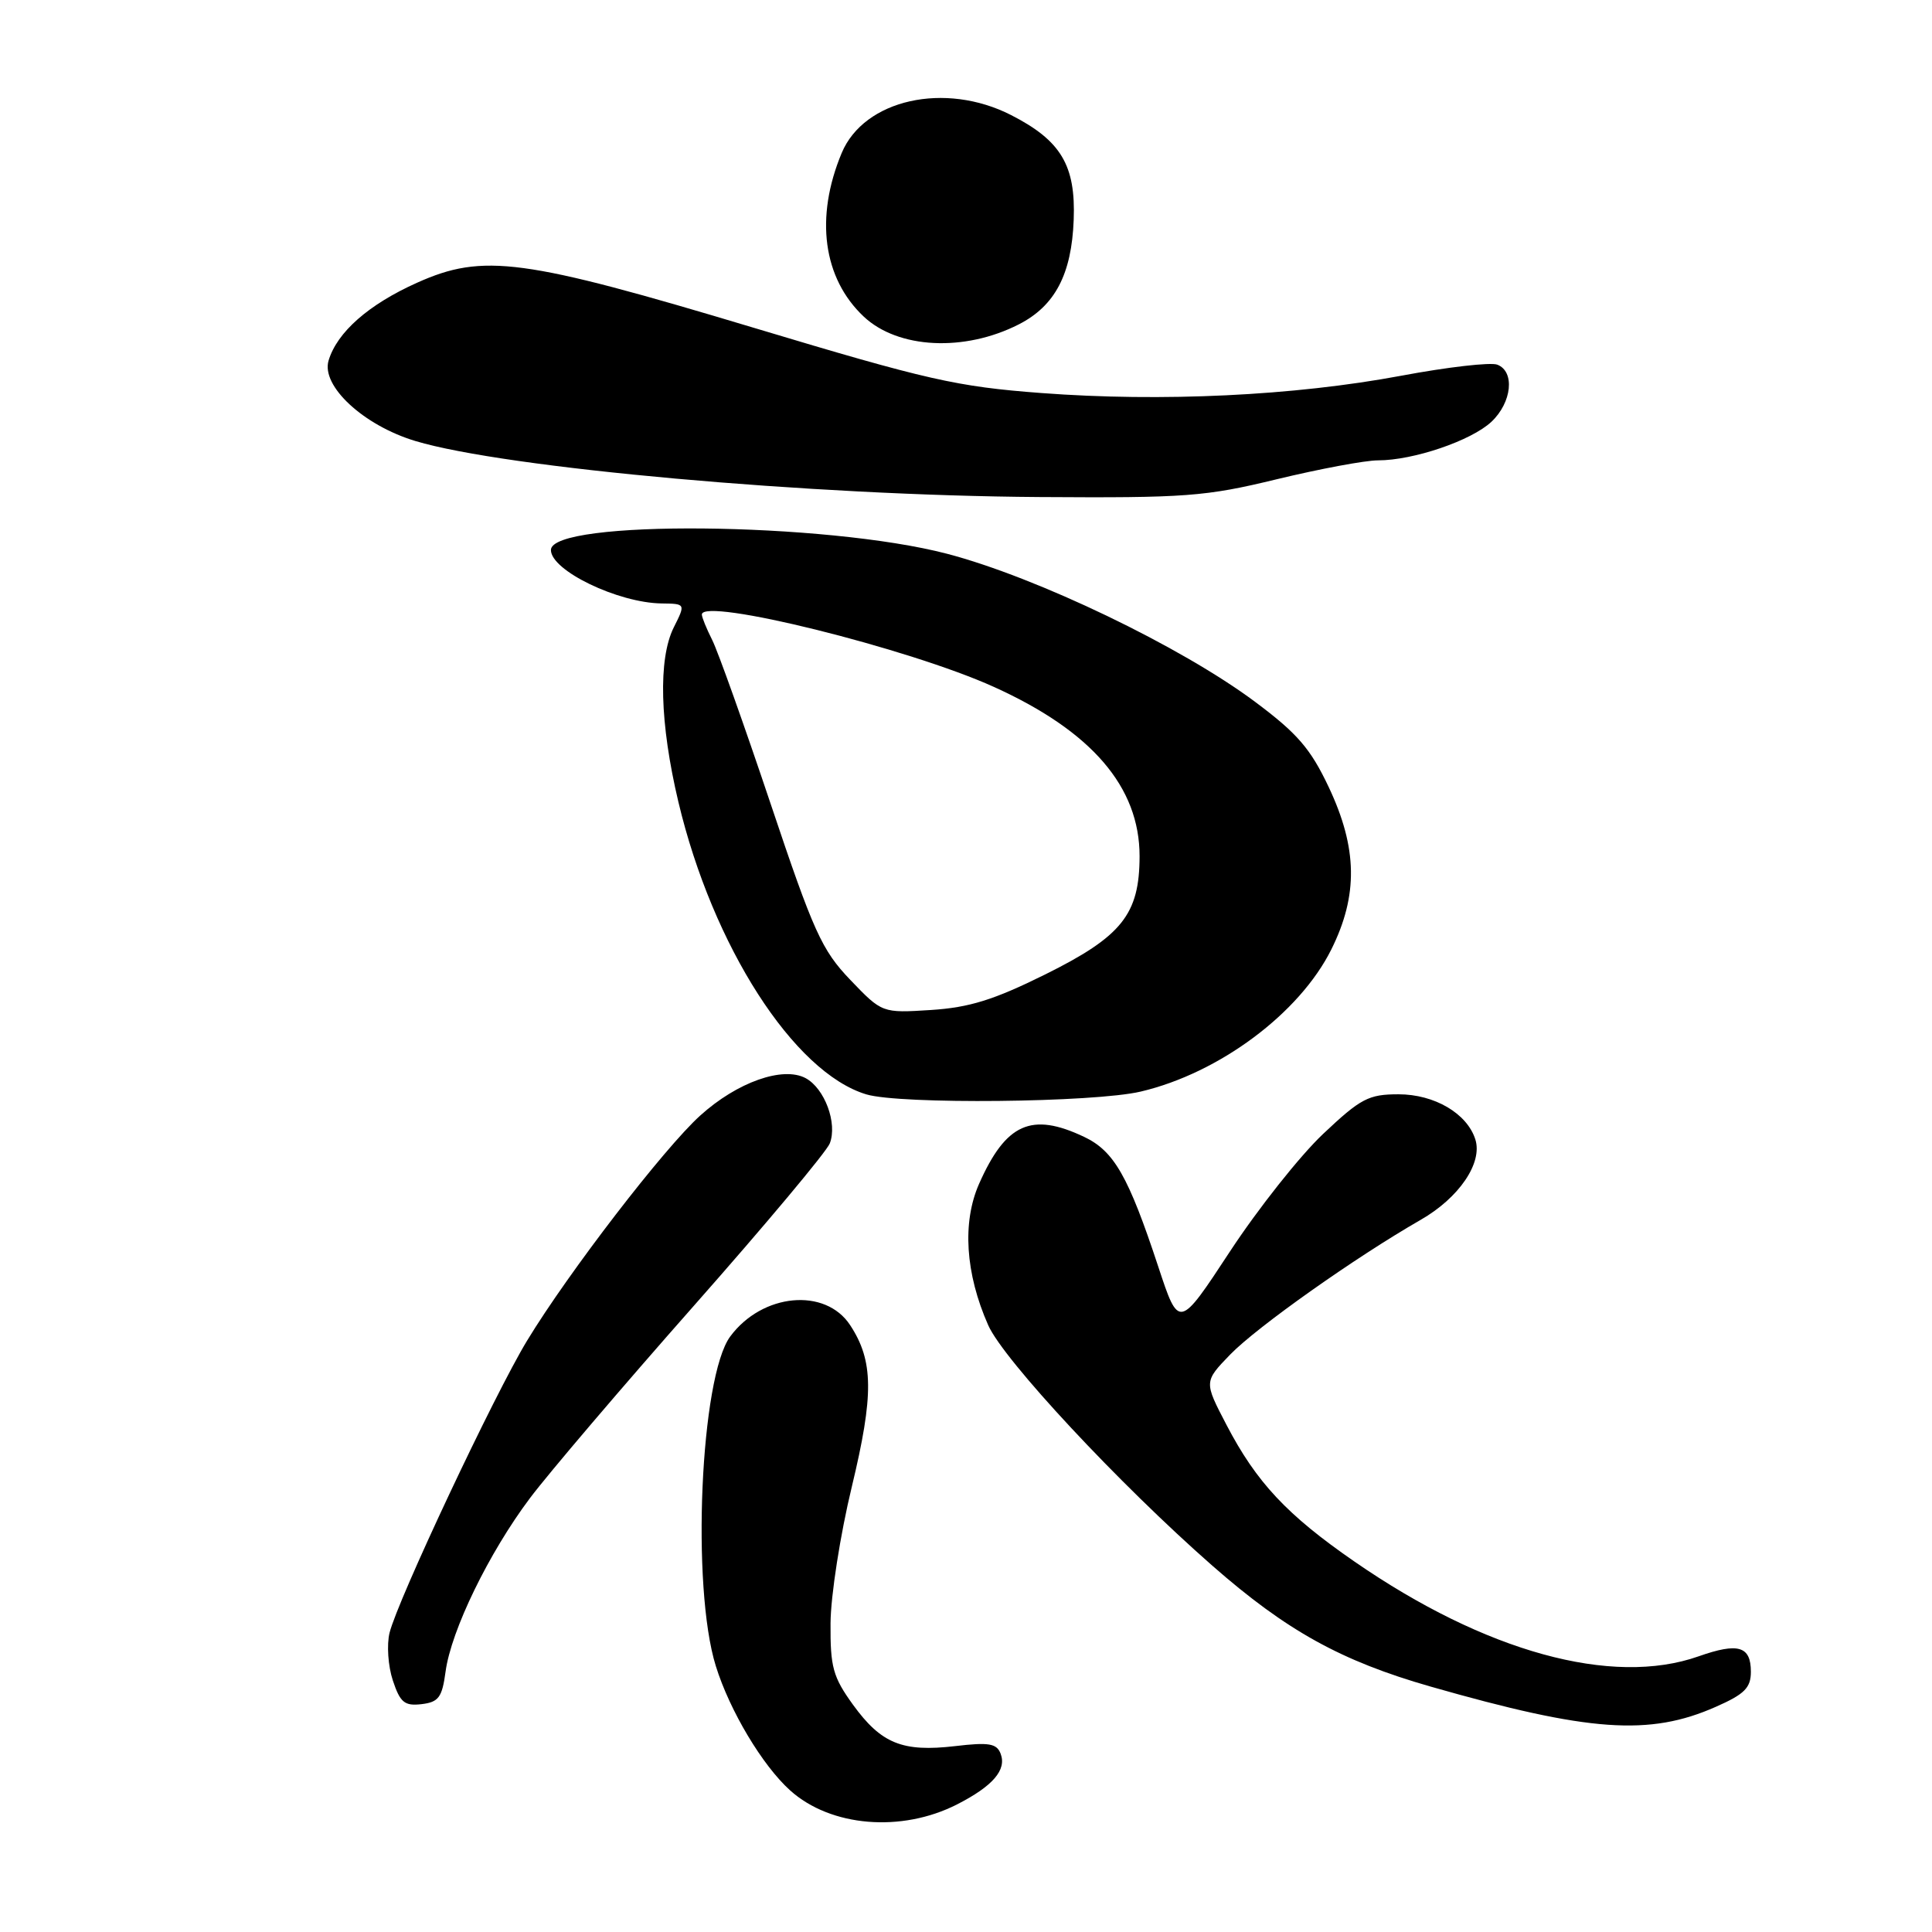 <?xml version="1.0" encoding="UTF-8" standalone="no"?>
<!DOCTYPE svg PUBLIC "-//W3C//DTD SVG 1.1//EN" "http://www.w3.org/Graphics/SVG/1.1/DTD/svg11.dtd" >
<svg xmlns="http://www.w3.org/2000/svg" xmlns:xlink="http://www.w3.org/1999/xlink" version="1.1" viewBox="0 0 256 256">
 <g >
 <path fill="currentColor"
d=" M 126.82 239.09 C 131.56 236.67 133.41 234.52 132.59 232.38 C 132.07 231.01 131.03 230.84 126.55 231.37 C 119.58 232.18 116.77 231.04 113.03 225.89 C 110.37 222.21 110.01 220.90 110.05 215.10 C 110.07 211.47 111.34 203.32 112.87 197.00 C 115.80 184.82 115.76 180.33 112.65 175.59 C 109.36 170.57 101.00 171.36 96.76 177.09 C 92.80 182.44 91.58 210.27 94.85 220.76 C 96.69 226.68 101.03 233.94 104.70 237.24 C 110.07 242.07 119.45 242.85 126.82 239.09 Z  M 227.36 226.16 C 231.16 224.49 232.00 223.64 232.00 221.52 C 232.00 218.12 230.33 217.62 225.08 219.47 C 213.61 223.52 196.80 218.89 179.48 206.92 C 170.53 200.74 166.48 196.41 162.51 188.79 C 159.53 183.08 159.53 183.08 163.01 179.48 C 166.55 175.83 179.61 166.59 188.24 161.64 C 193.34 158.72 196.48 154.09 195.49 150.98 C 194.40 147.54 190.07 145.00 185.31 145.00 C 181.34 145.00 180.30 145.55 175.32 150.25 C 172.26 153.14 166.71 160.14 162.98 165.82 C 156.21 176.13 156.21 176.13 153.47 167.82 C 149.52 155.86 147.62 152.52 143.65 150.64 C 136.68 147.33 133.28 148.85 129.73 156.87 C 127.48 161.97 127.91 168.74 130.94 175.59 C 132.97 180.19 148.30 196.64 160.65 207.47 C 170.47 216.08 177.69 220.08 189.56 223.48 C 210.58 229.49 218.56 230.06 227.36 226.16 Z  M 59.04 221.50 C 59.77 216.05 64.78 205.75 70.23 198.50 C 72.71 195.20 82.49 183.72 91.96 173.00 C 101.43 162.28 109.53 152.60 109.95 151.51 C 110.99 148.83 109.27 144.22 106.75 142.86 C 103.73 141.25 97.68 143.39 92.79 147.81 C 88.01 152.12 75.33 168.60 69.85 177.63 C 65.53 184.73 52.70 211.99 51.62 216.35 C 51.23 217.92 51.42 220.76 52.05 222.66 C 53.02 225.59 53.60 226.07 55.85 225.81 C 58.12 225.54 58.58 224.92 59.04 221.50 Z  M 151.15 144.64 C 161.57 142.19 172.20 134.26 176.41 125.80 C 179.98 118.63 179.88 112.37 176.06 104.29 C 173.65 99.19 171.90 97.17 166.31 93.00 C 156.51 85.68 137.41 76.50 125.50 73.38 C 109.41 69.17 73.00 68.82 73.00 72.88 C 73.00 75.60 81.88 79.88 87.67 79.96 C 90.85 80.00 90.85 80.00 89.28 83.13 C 87.19 87.32 87.42 95.86 89.89 106.26 C 94.43 125.37 105.19 142.12 114.79 145.01 C 119.28 146.36 144.94 146.10 151.15 144.64 Z  M 169.19 63.50 C 174.86 62.13 180.89 61.00 182.59 61.00 C 187.29 61.00 194.95 58.39 197.62 55.89 C 200.34 53.33 200.76 49.23 198.40 48.32 C 197.51 47.98 191.78 48.64 185.65 49.79 C 171.46 52.44 153.93 53.28 138.00 52.08 C 126.75 51.23 122.95 50.37 100.00 43.47 C 69.26 34.23 64.03 33.53 55.25 37.47 C 48.85 40.34 44.67 44.01 43.54 47.77 C 42.52 51.14 48.17 56.37 55.05 58.44 C 66.96 62.02 107.49 65.66 137.69 65.86 C 157.14 65.99 159.71 65.80 169.19 63.50 Z  M 135.00 42.98 C 139.80 40.53 142.00 36.33 142.27 29.13 C 142.55 21.91 140.58 18.62 133.98 15.25 C 125.22 10.77 114.50 13.17 111.53 20.27 C 107.96 28.82 109.05 36.88 114.46 41.96 C 119.00 46.22 127.78 46.66 135.00 42.98 Z  M 112.67 129.84 C 108.89 125.89 107.81 123.51 102.10 106.47 C 98.60 96.04 95.12 86.28 94.37 84.80 C 93.62 83.31 93.00 81.80 93.00 81.43 C 93.00 79.11 120.42 85.90 131.72 91.03 C 144.66 96.89 151.00 104.27 151.00 113.45 C 150.99 121.16 148.66 124.08 138.47 129.13 C 131.67 132.50 128.44 133.50 123.35 133.83 C 116.89 134.24 116.89 134.24 112.67 129.84 Z "/>
</g>
</svg>